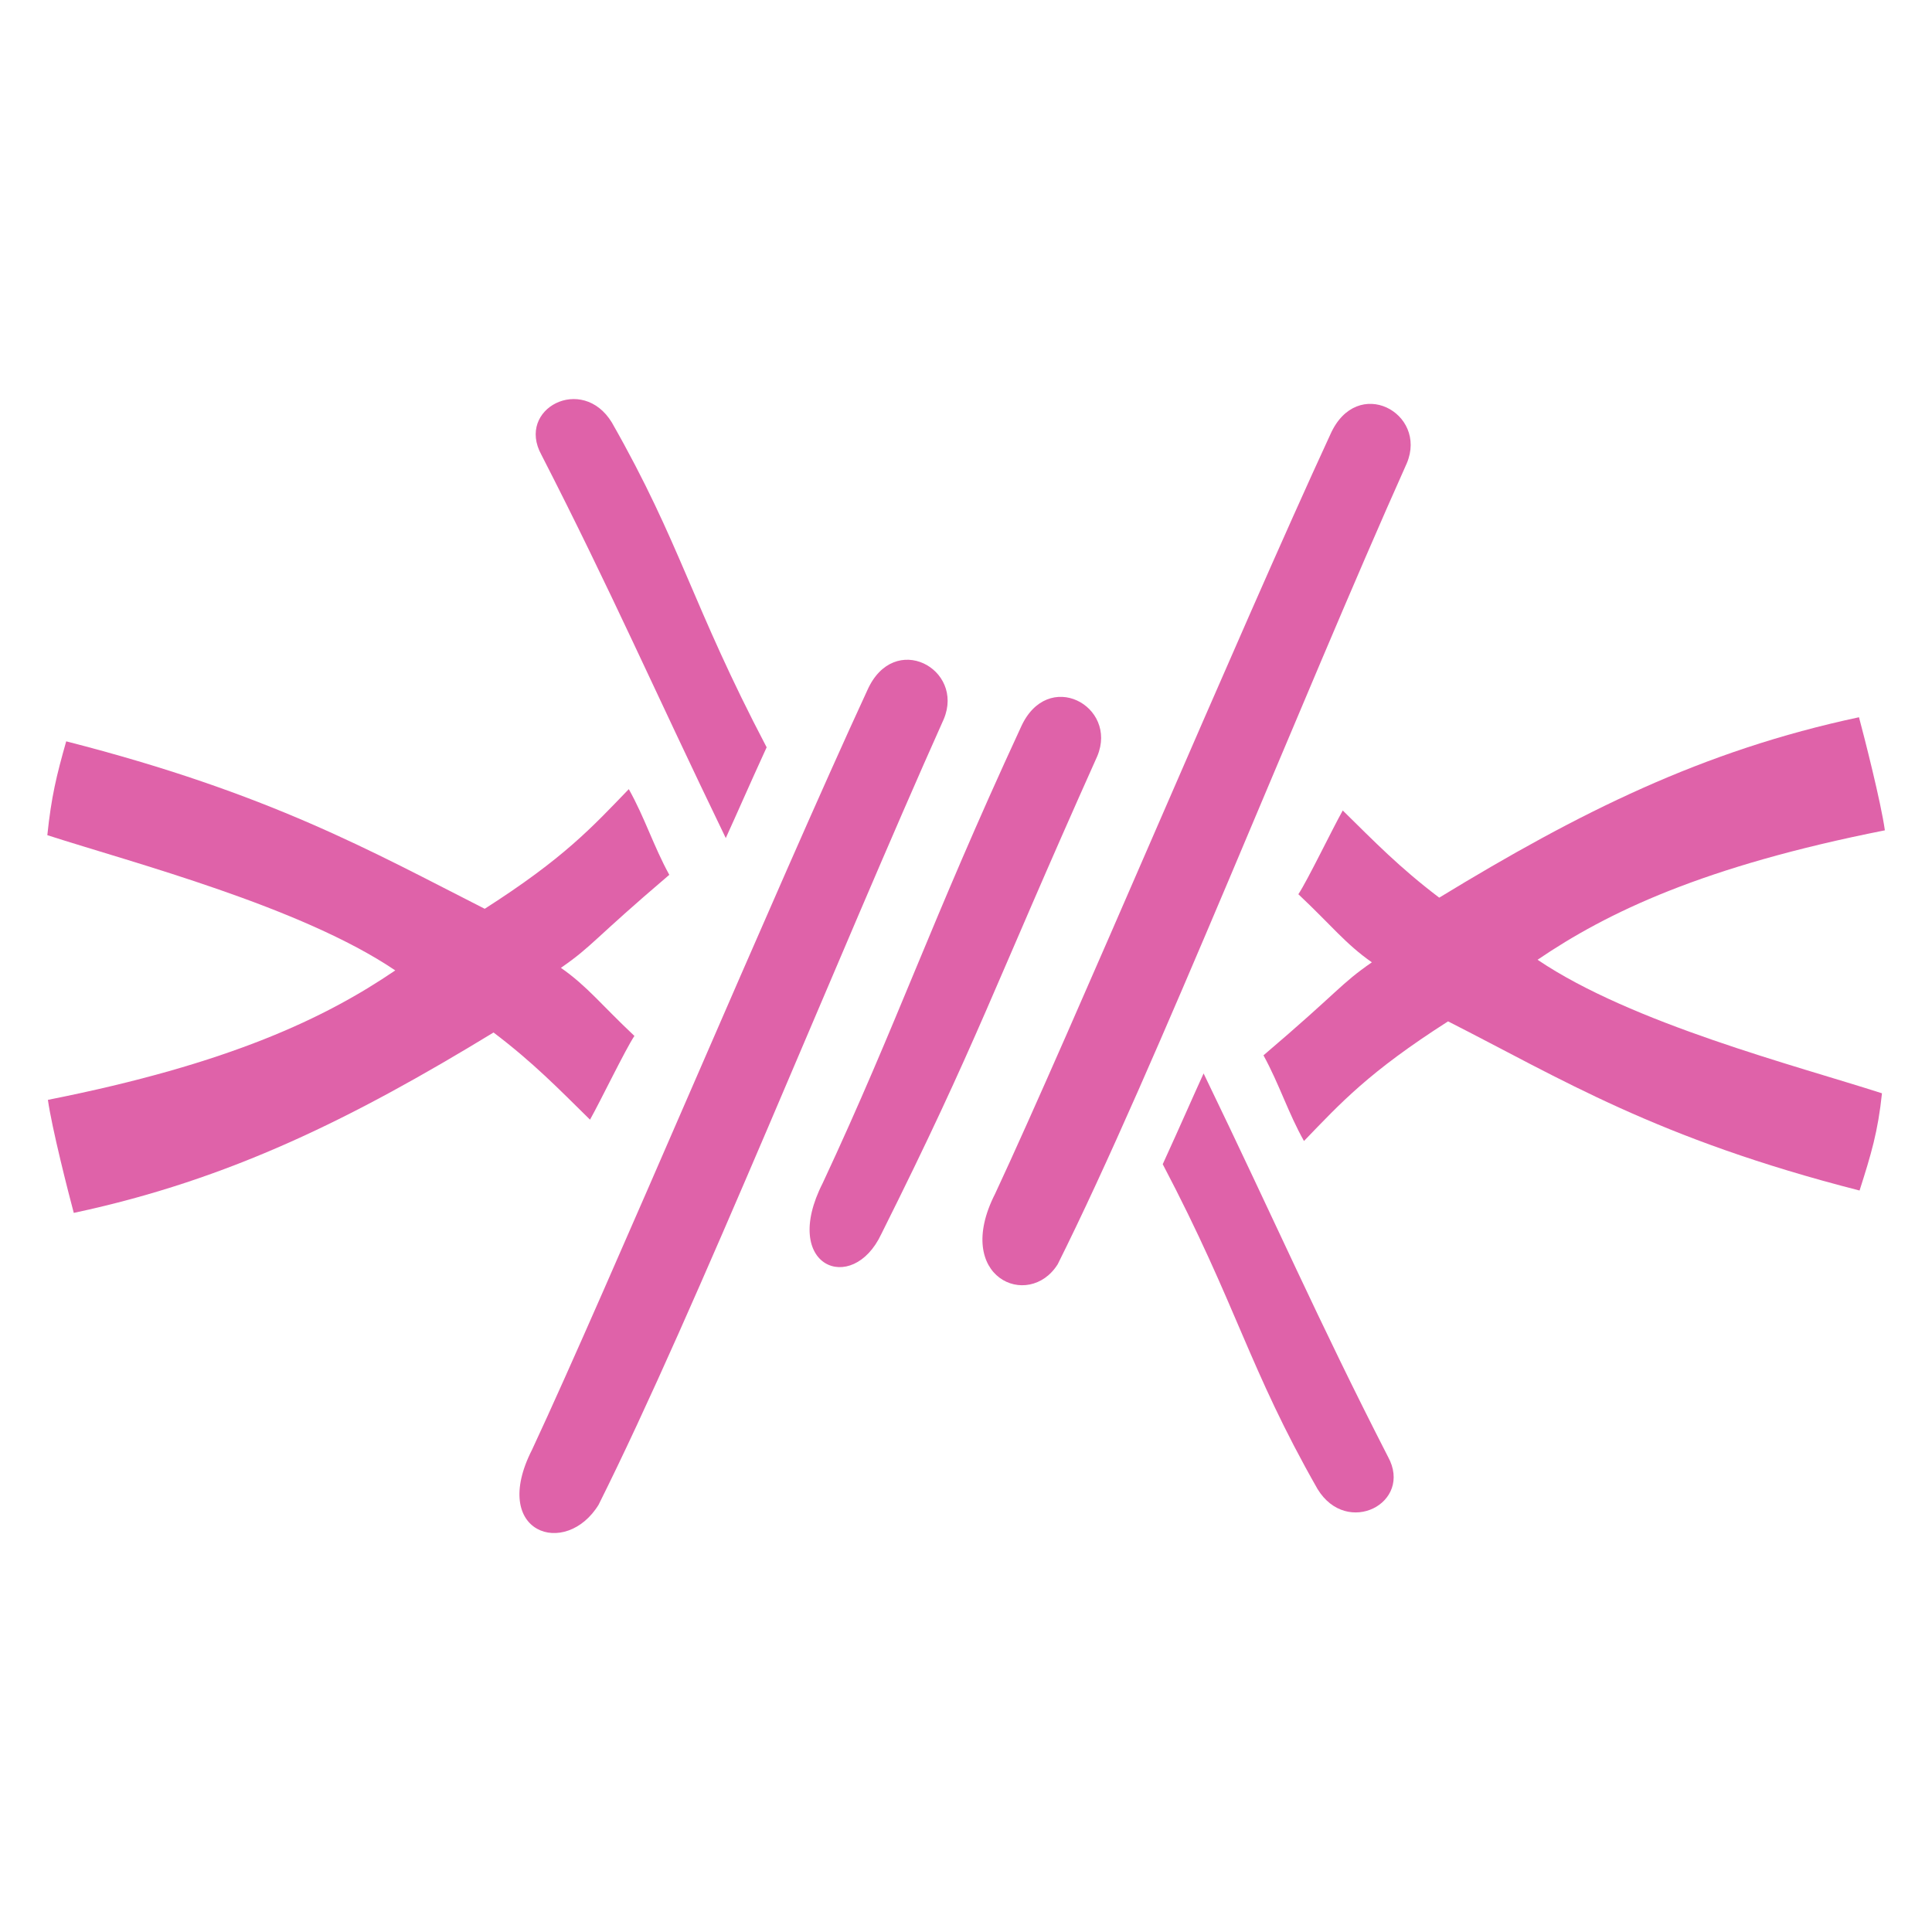 <svg height="512" viewBox="0 0 512 512" width="512" xmlns="http://www.w3.org/2000/svg">
 <g fill="#df62a9" fill-rule="evenodd" stroke-linecap="round" stroke-linejoin="round" stroke-width="8" transform="matrix(.977 0 0 .977 10.767 1.188)">
  <path d="m151.39 406.88c-8.935 14.656-29.669 7.851-18.08-14.891 20.362-43.618 66.15-152.37 90.94-205.99 7.224-16.238 26.451-5.79 20.73 7.838-28.745 64.17-67.34 160.52-93.6 213.04z"/>
  <path d="m275.89 341.7c-7.841 12.544-28.575 3.626-16.982-19.12 20.362-43.618 66.15-152.37 90.94-205.99 7.224-16.238 26.451-5.79 20.73 7.838-28.745 64.17-68.44 164.74-94.69 217.27z"/>
  <path d="m228.04 333.5c-7.841 16.769-27.48 8.907-15.887-13.835 20.362-43.618 28.932-69.977 53.727-123.6 7.224-16.238 26.451-5.79 20.73 7.838-28.745 64.17-32.32 77.07-58.57 129.6z"/>
  <path d="m1.972 297.11c1.063 7.621 5.58 25.31 7.02 30.671 42.51-9.05 75.97-25.844 113.86-48.933 10.779 8.169 17.551 15.172 26.17 23.646 2.802-4.981 9.578-19.02 12.04-22.718-9.02-8.483-12.758-13.453-19.937-18.468 8.637-5.969 8.759-7.66 29.399-25.23-4.312-7.861-6.674-15.578-10.986-23.24-9.988 10.358-17.542 18.681-39.08 32.452-30.685-15.57-58.272-31.29-113.52-45.42-2.661 9.383-4.03 15-5.122 25.453 23.457 7.558 68.792 19.401 94.38 36.683-18.925 12.864-44.867 25.334-94.21 35.11z"/>
  <path d="m185.85 226.1c3.548-7.779 5.784-13.02 11.08-24.61-20.307-38.682-23.22-55.16-41.99-88.11-8-13.13-26.01-3.759-19.11 8.759 18.971 36.998 30.352 63.3 50.01 103.96z"/>
  <path d="m500.25 224.01c-1.063-7.621-5.58-25.31-7.02-30.671-42.51 9.05-75.97 25.844-113.86 48.933-10.779-8.169-17.551-15.172-26.17-23.646-2.802 4.981-9.578 19.02-12.04 22.718 9.02 8.483 12.758 13.453 19.937 18.468-8.637 5.969-8.759 7.66-29.399 25.23 4.312 7.861 6.674 15.578 10.986 23.24 9.988-10.358 17.542-18.681 39.08-32.452 30.693 15.566 56.37 31.75 111.62 45.885 3.139-9.844 4.984-15.924 6.078-26.375-23.457-7.558-67.836-18.94-93.42-36.22 18.925-12.864 44.867-25.334 94.21-35.11z"/>
  <path d="m315.45 289.96c-3.548 7.779-5.784 13.02-11.08 24.61 20.307 38.682 23.22 55.16 41.99 88.11 8 13.13 26.01 3.759 19.11-8.759-18.971-36.998-30.352-63.3-50.01-103.96z"/>
 </g>
</svg>
